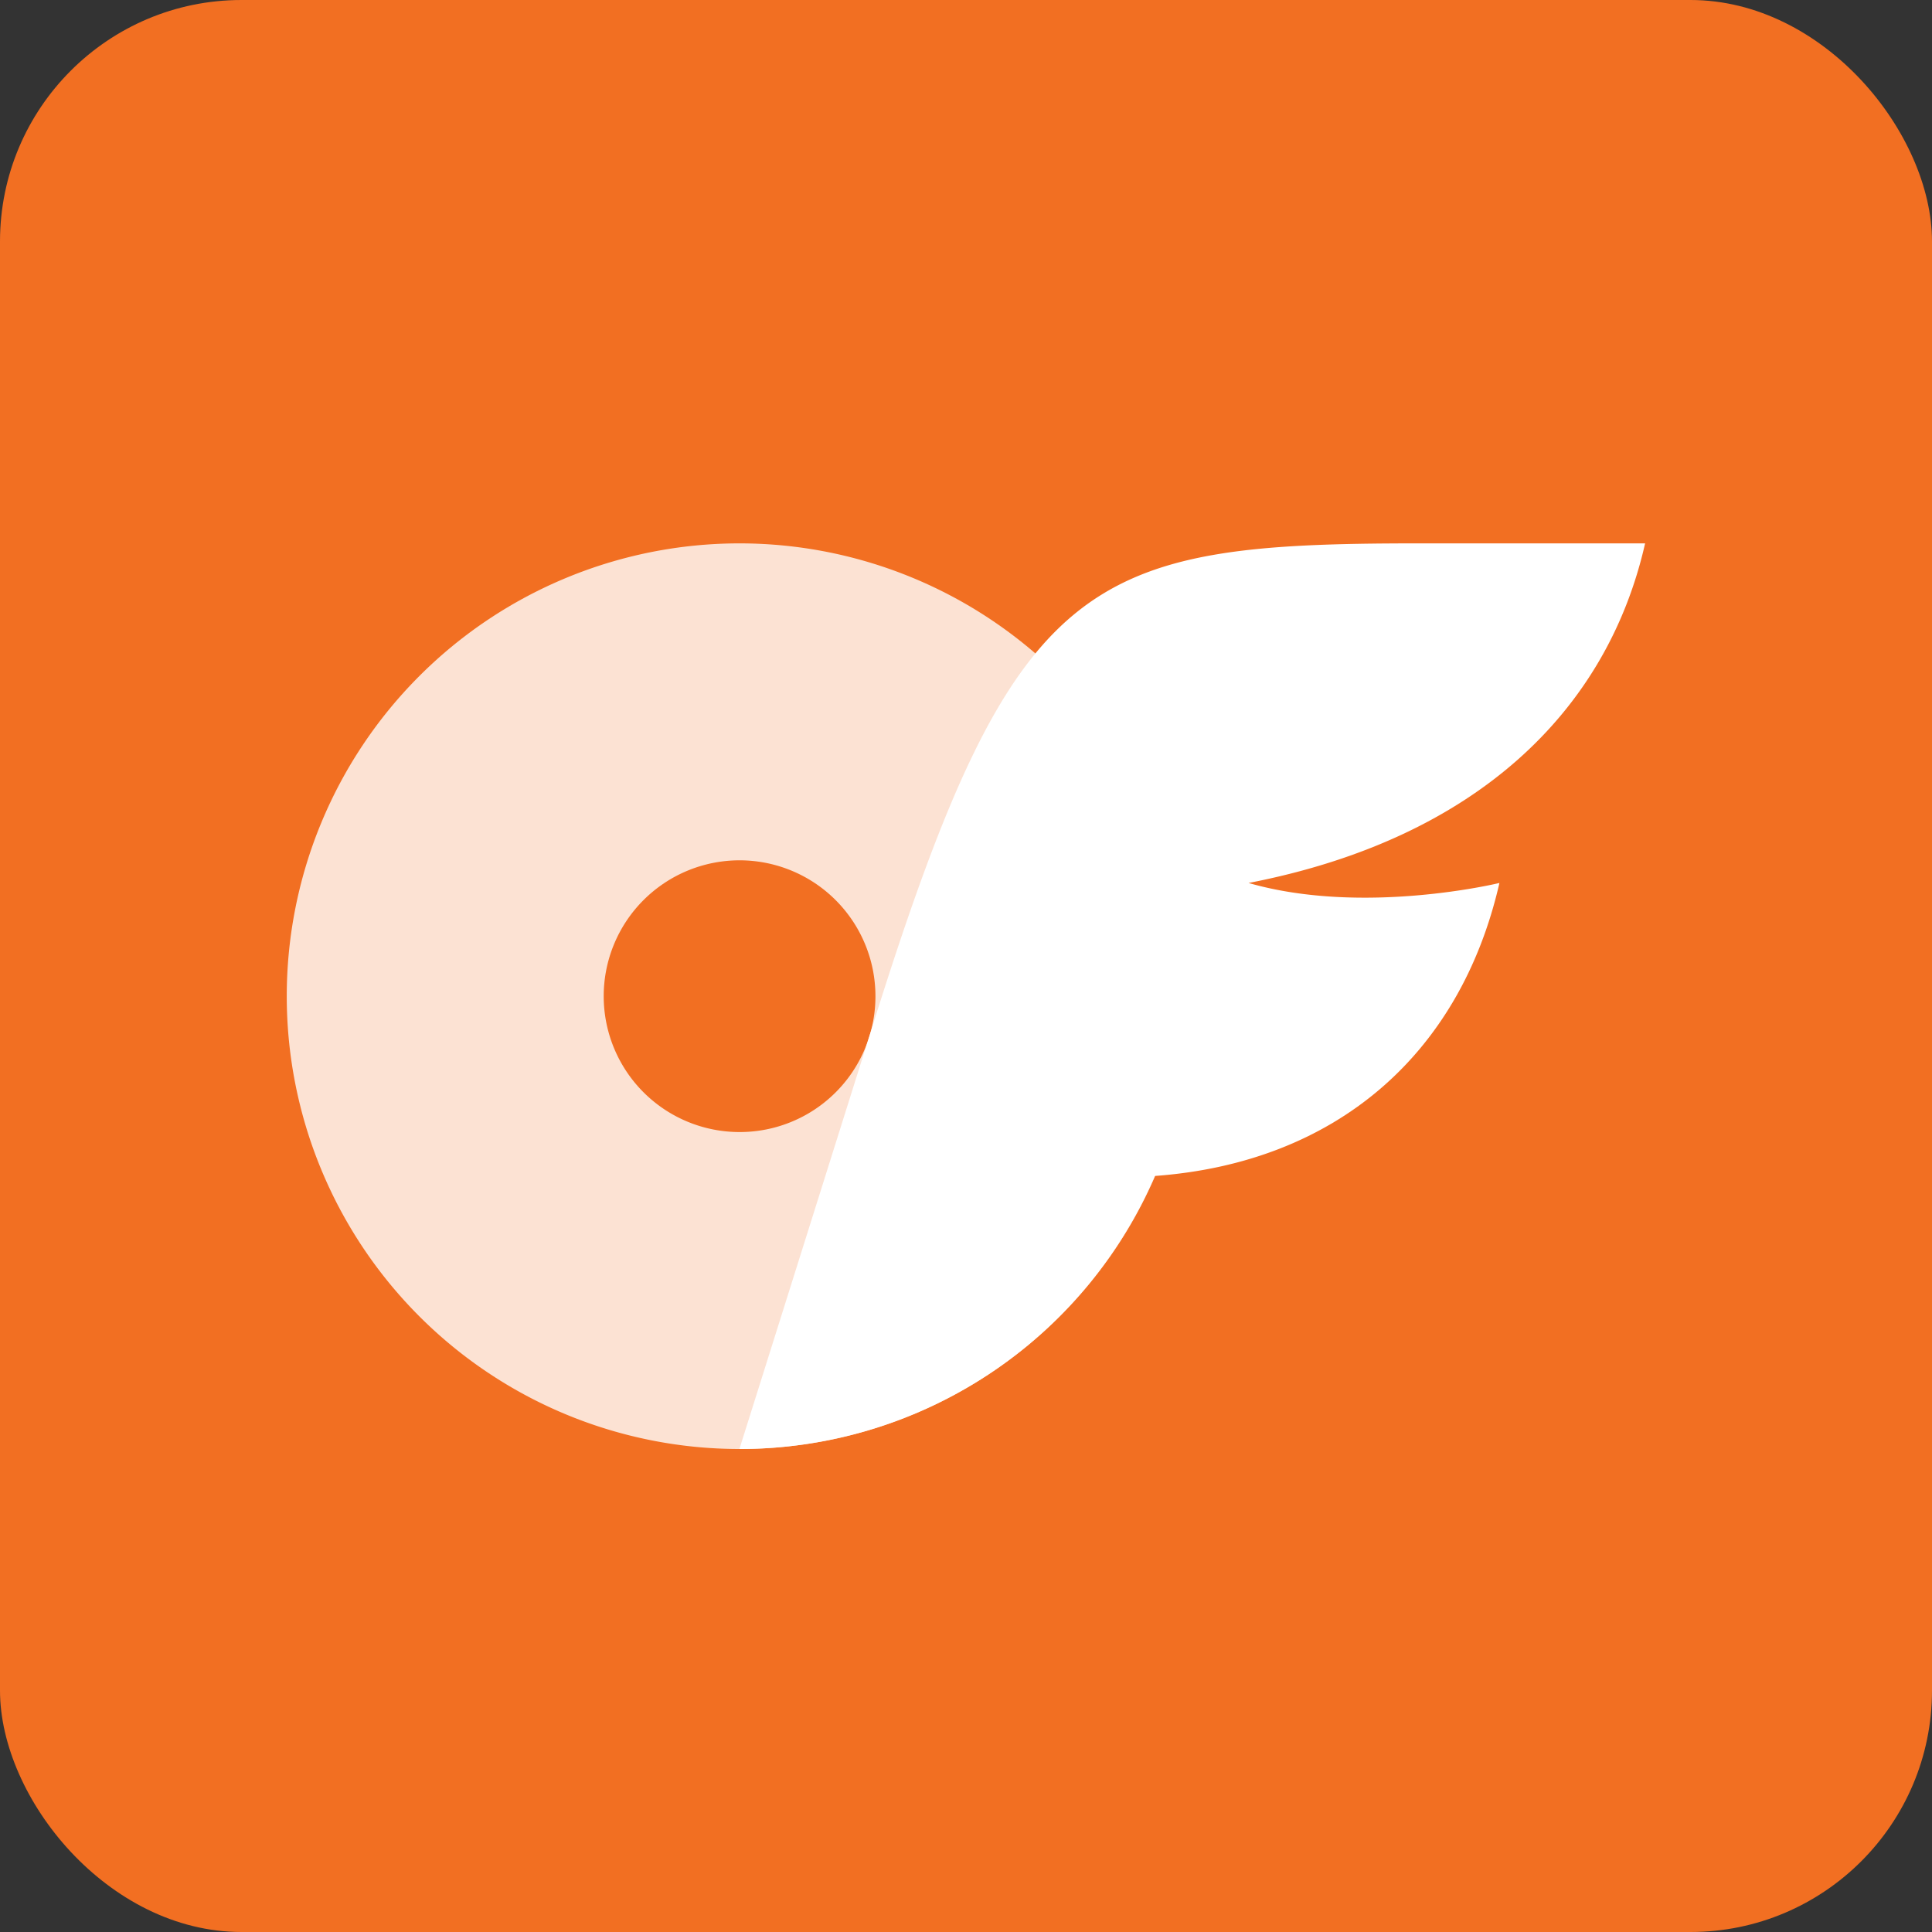 <svg xmlns="http://www.w3.org/2000/svg" viewBox="0 0 400 400"><rect x="0" y="0" width="400" height="400" fill="#333333" stroke="none"/><defs><style>.a{fill:#f26f22;}.b,.c{fill:#fff;}.b{opacity:0.8;}</style></defs><rect class="a" width="400" height="400" rx="50"/><path class="b" d="M153.12,112.5a93.75,93.75,0,1,0,93.75,93.75A93.78,93.78,0,0,0,153.12,112.5Zm0,121.88a28.13,28.13,0,1,1,28.13-28.13A28.09,28.09,0,0,1,153.12,234.38Z"/><path class="c" d="M258.5,182.81c23.82,6.85,51.94,0,51.94,0-8.16,35.63-34,57.94-71.35,60.66a93.55,93.55,0,0,1-86,56.53l28.13-89.39c28.91-91.89,43.73-98.11,112.3-98.11h47.08C332.75,147.19,305.61,173.69,258.5,182.81Z"/></svg>